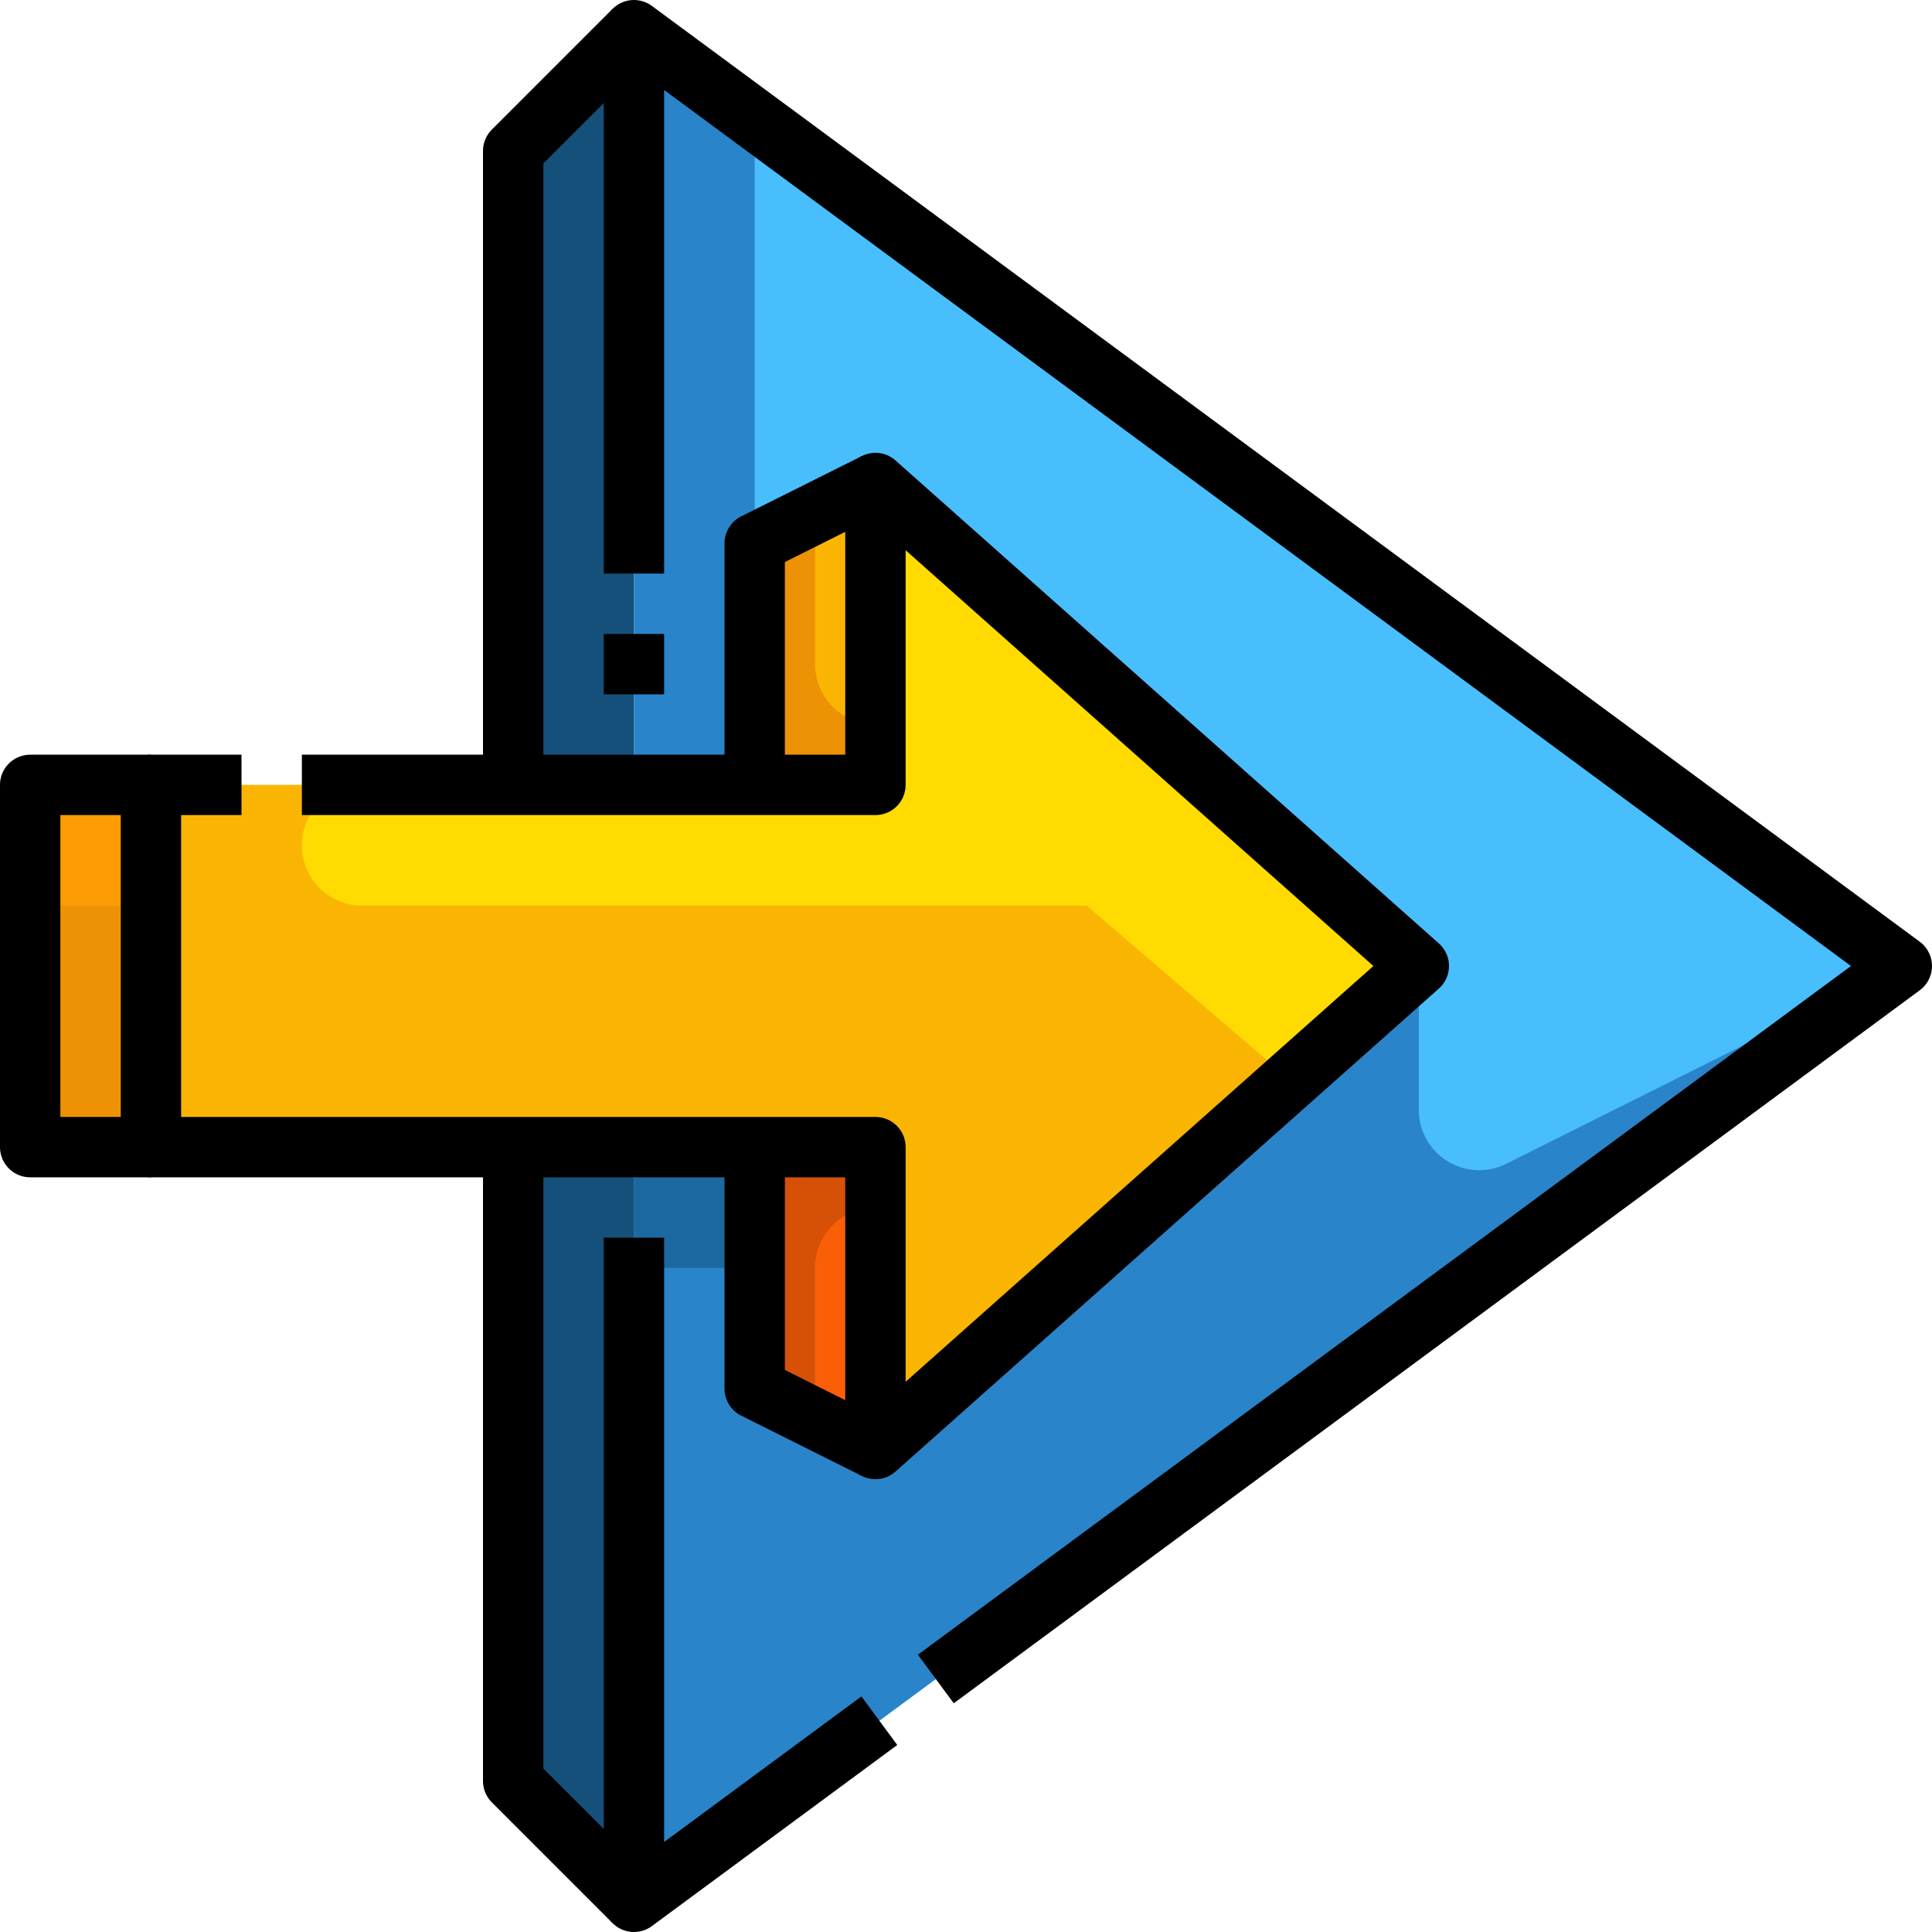 <svg xmlns="http://www.w3.org/2000/svg" viewBox="0 0 64 64"><g id="_06-Play" data-name="06-Play"><polygon points="21 38 21 63 17 59 17 38 21 38" style="fill:#15507a"/><polygon points="21 1 21 26 17 26 17 5 21 1" style="fill:#15507a"/><polygon points="63 32 21 63 21 38 25 38 25 46 29 48 47 32 29 16 25 18 25 26 21 26 21 1 63 32" style="fill:#48befd"/><polygon points="25 3.952 21 1 21 26 25 26 25 18 25 3.952" style="fill:#2a84c9"/><path d="M47,32,29,48l-4-2V38H21V63L63,32,49.894,38.553A2,2,0,0,1,47,36.764Z" style="fill:#2a84c9"/><rect x="21" y="38" width="4" height="4" style="fill:#1c69a1"/><rect x="1" y="26" width="4" height="12" style="fill:#fd9c04"/><polygon points="29 38 29 48 25 46 25 38 29 38" style="fill:#fa5f07"/><polygon points="29 16 29 26 25 26 25 18 29 16" style="fill:#fab503"/><polygon points="47 32 29 48 29 38 25 38 21 38 17 38 5 38 5 26 17 26 21 26 25 26 29 26 29 16 47 32" style="fill:#fab503"/><path d="M29,16V26H12a2,2,0,0,0,0,4H36l6.745,5.782L47,32Z" style="fill:#ffdb02"/><rect x="1" y="30" width="4" height="8" style="fill:#ed9204"/><path d="M25,38v8l2,1V42a2,2,0,0,1,2-2V38Z" style="fill:#d65106"/><path d="M27,22V17l-2,1v8h4V24A2,2,0,0,1,27,22Z" style="fill:#ed9204"/><line x1="21" y1="21" x2="21" y2="23" style="fill:none;stroke:#000;stroke-linejoin:round;stroke-width:2px"/><polyline points="31 55.619 63 32 21 1 21 19" style="fill:none;stroke:#000;stroke-linejoin:round;stroke-width:2px"/><polyline points="21 41 21 63 29.129 57" style="fill:none;stroke:#000;stroke-linejoin:round;stroke-width:2px"/><polyline points="17 38 17 59 21 63" style="fill:none;stroke:#000;stroke-linejoin:round;stroke-width:2px"/><polyline points="17 26 17 5 21 1" style="fill:none;stroke:#000;stroke-linejoin:round;stroke-width:2px"/><polyline points="8 26 5 26 5 38 29 38 29 48 47 32 29 16 29 26 10 26" style="fill:none;stroke:#000;stroke-linejoin:round;stroke-width:2px"/><polyline points="29 16 25 18 25 26" style="fill:none;stroke:#000;stroke-linejoin:round;stroke-width:2px"/><polyline points="25 38 25 46 29 48" style="fill:none;stroke:#000;stroke-linejoin:round;stroke-width:2px"/><polyline points="5 26 1 26 1 38 5 38" style="fill:none;stroke:#000;stroke-linejoin:round;stroke-width:2px"/></g></svg>